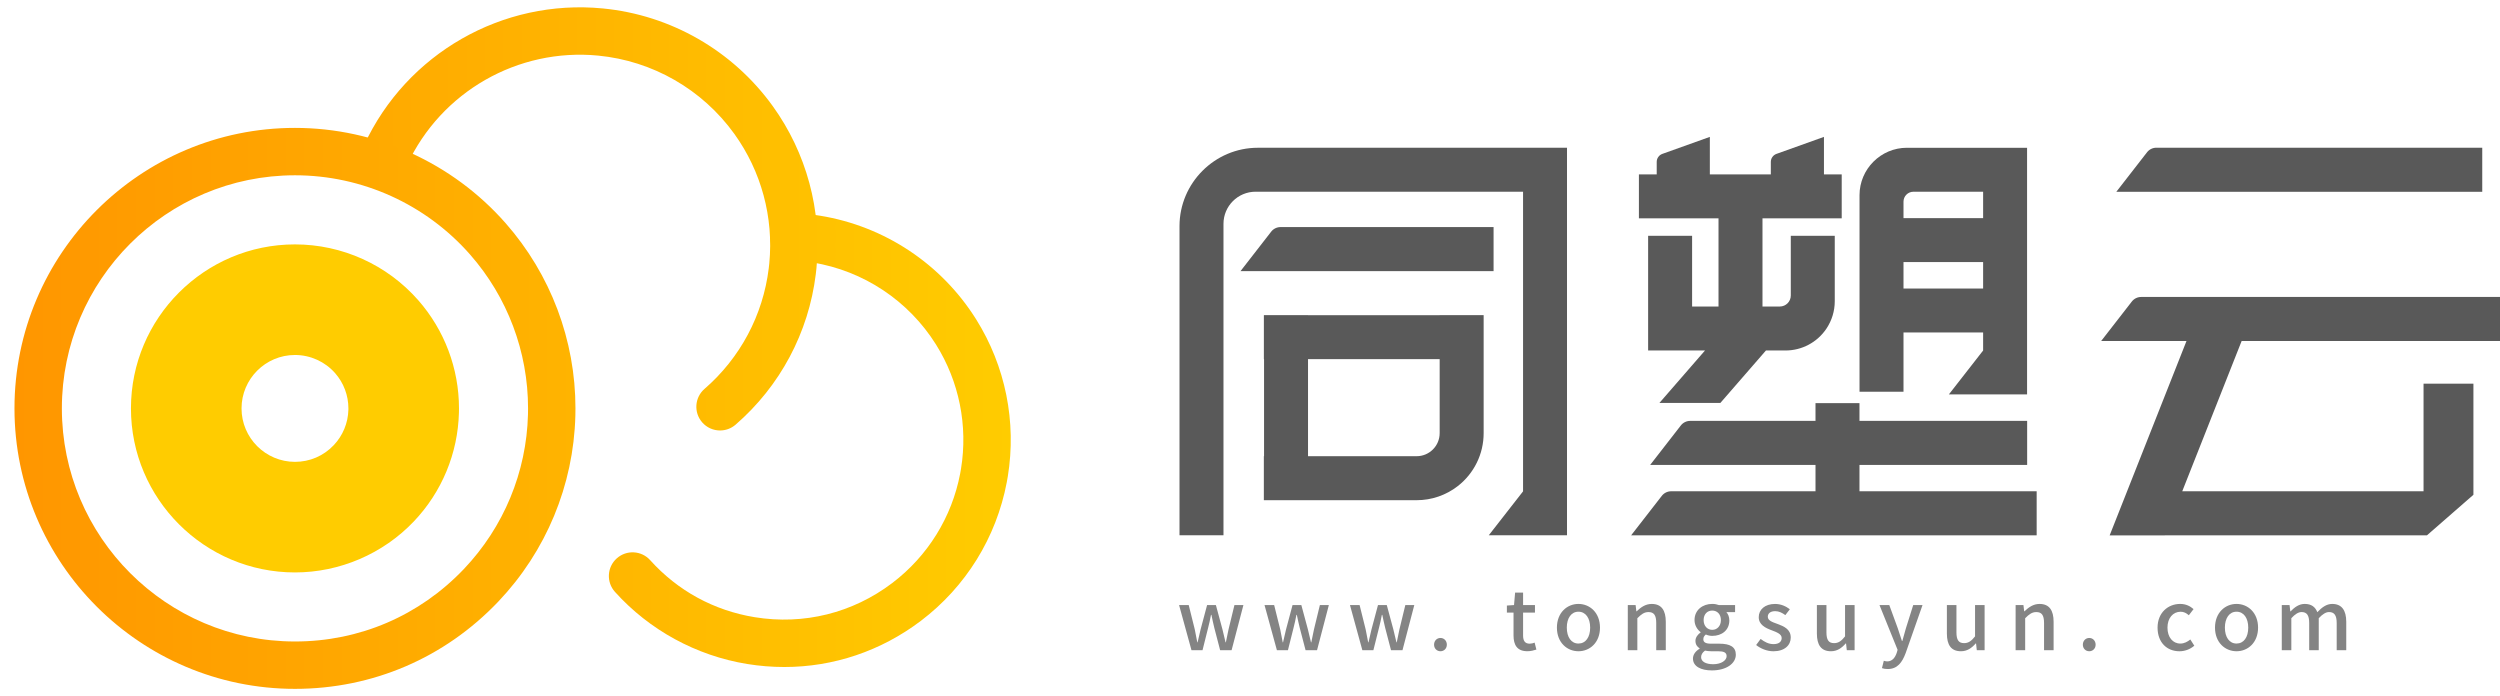 <?xml version="1.0" encoding="iso-8859-1"?>
<!-- Generator: Adobe Illustrator 22.1.0, SVG Export Plug-In . SVG Version: 6.00 Build 0)  -->
<svg version="1.1" id="&#x56FE;&#x5C42;_1" xmlns="http://www.w3.org/2000/svg" xmlns:xlink="http://www.w3.org/1999/xlink" x="0px"
	 y="0px" viewBox="0 0 158 44" style="enable-background:new 0 0 158 44;" xml:space="preserve">
<g>
	<g>
		<defs>
			<path id="SVGID_1_" d="M49.57,42.155c-0.781,0-1.568-0.064-2.356-0.192c-3.211-0.524-6.176-2.142-8.349-4.556
				c-0.553-0.615-0.504-1.562,0.111-2.115c0.615-0.553,1.562-0.504,2.115,0.111c1.744,1.937,4.028,3.183,6.606,3.604
				c3.101,0.506,6.189-0.261,8.694-2.16c2.243-1.701,3.768-4.16,4.293-6.923c0.019-0.098,0.036-0.196,0.052-0.295
				c0.445-2.726-0.116-5.514-1.579-7.852c-1.734-2.77-4.577-4.661-7.799-5.187c-0.419-0.068-0.844-0.114-1.264-0.135
				c-0.826-0.042-1.461-0.746-1.419-1.572c0.042-0.826,0.747-1.462,1.572-1.419c0.529,0.027,1.065,0.085,1.593,0.171
				c4.072,0.665,7.665,3.053,9.856,6.554c1.85,2.955,2.559,6.479,1.997,9.924c-0.02,0.124-0.042,0.248-0.066,0.372
				c-0.663,3.493-2.59,6.601-5.425,8.751C55.672,41.15,52.673,42.155,49.57,42.155z"/>
		</defs>
		<clipPath id="SVGID_2_">
			<use xlink:href="#SVGID_1_"  style="overflow:visible;"/>
		</clipPath>
		
			<linearGradient id="SVGID_3_" gradientUnits="userSpaceOnUse" x1="0.915" y1="22.802" x2="63.88" y2="22.802" gradientTransform="matrix(1 0 0 -1 0 46)">
			<stop  offset="0" style="stop-color:#FF9600"/>
			<stop  offset="1" style="stop-color:#FFCC00"/>
		</linearGradient>
		<rect x="0.915" y="1.661" style="clip-path:url(#SVGID_2_);fill:url(#SVGID_3_);" width="62.965" height="43.073"/>
	</g>
</g>
<g>
	<g>
		<defs>
			<path id="SVGID_4_" d="M45.507,27.206c-0.419,0-0.836-0.175-1.132-0.517c-0.542-0.625-0.474-1.571,0.151-2.112
				c2.253-1.953,3.695-4.657,4.058-7.614c0.013-0.104,0.024-0.21,0.035-0.316c0.282-2.912-0.504-5.821-2.212-8.19
				c-2.024-2.808-5.16-4.61-8.602-4.943c-5.076-0.491-9.929,2.285-12.074,6.909c-0.348,0.75-1.238,1.076-1.989,0.728
				c-0.75-0.348-1.076-1.239-0.728-1.989c2.68-5.775,8.739-9.243,15.08-8.629c4.3,0.416,8.215,2.666,10.743,6.172
				c2.134,2.96,3.116,6.594,2.764,10.23c-0.013,0.131-0.027,0.262-0.043,0.392c-0.454,3.695-2.255,7.073-5.069,9.512
				C46.204,27.086,45.854,27.206,45.507,27.206z"/>
		</defs>
		<clipPath id="SVGID_5_">
			<use xlink:href="#SVGID_4_"  style="overflow:visible;"/>
		</clipPath>
		<g style="clip-path:url(#SVGID_5_);">
			
				<linearGradient id="SVGID_6_" gradientUnits="userSpaceOnUse" x1="0.915" y1="24" x2="63.88" y2="24" gradientTransform="matrix(1 0 0 -1 0 46)">
				<stop  offset="0" style="stop-color:#FF9600"/>
				<stop  offset="1" style="stop-color:#FFCC00"/>
			</linearGradient>
			<rect x="0.915" y="0.463" style="fill:url(#SVGID_6_);" width="62.965" height="43.073"/>
		</g>
	</g>
</g>
<path style="fill:#FFCC00;" d="M18.642,36.178c-5.716,0-10.366-4.65-10.366-10.366s4.65-10.366,10.366-10.366
	c2.98,0,5.818,1.284,7.787,3.524c1.663,1.892,2.579,4.321,2.579,6.842c0,0.091-0.001,0.181-0.004,0.272
	c-0.066,2.568-1.078,5.008-2.849,6.87C24.207,35.003,21.468,36.178,18.642,36.178z M18.642,22.435c-1.862,0-3.377,1.515-3.377,3.377
	c0,1.862,1.515,3.377,3.377,3.377c0.934,0,1.804-0.373,2.448-1.051c0.577-0.607,0.906-1.4,0.928-2.236
	c0.001-0.03,0.001-0.06,0.001-0.091c0-0.821-0.298-1.612-0.839-2.228C20.538,22.854,19.613,22.435,18.642,22.435z"/>
<linearGradient id="SVGID_7_" gradientUnits="userSpaceOnUse" x1="0.915" y1="20.191" x2="36.368" y2="20.191" gradientTransform="matrix(1 0 0 -1 0 46)">
	<stop  offset="0" style="stop-color:#FF9600"/>
	<stop  offset="1" style="stop-color:#FFB400"/>
</linearGradient>
<path style="fill:url(#SVGID_7_);" d="M18.642,43.536c-9.774,0-17.727-7.952-17.727-17.727S8.867,8.083,18.642,8.083
	c5.096,0,9.951,2.197,13.318,6.027c2.843,3.234,4.409,7.389,4.409,11.699c0,0.156-0.002,0.312-0.006,0.467
	c-0.114,4.389-1.844,8.561-4.872,11.746C28.11,41.578,23.547,43.536,18.642,43.536z M18.642,11.078
	c-8.123,0-14.732,6.609-14.732,14.732s6.609,14.732,14.732,14.732c4.076,0,7.868-1.628,10.678-4.583
	c2.516-2.647,3.954-6.113,4.048-9.76c0.003-0.129,0.005-0.259,0.005-0.389c0-3.582-1.301-7.035-3.663-9.722
	C26.911,12.904,22.877,11.078,18.642,11.078z"/>
<g>
	<g>
		<path style="fill:#595959;" d="M94.393,14.351H80.931c-0.232,0-0.451,0.107-0.593,0.291l-1.938,2.494h15.994V14.351z"/>
		<path style="fill:#595959;" d="M79.496,9.338c-2.723,0-4.951,2.228-4.951,4.951v19.538h2.779V14.146c0-1.121,0.909-2.03,2.03-2.03
			h16.903v18.937l-2.164,2.774h4.942V12.117V9.338H79.496z"/>
		<path style="fill:#595959;" d="M90.987,19.919h-8.32v-0.002h-2.779v0.002h-0.011v2.779h0.011v6.135h-0.013v2.779h0.013h2.779
			h6.867c0.942,0,1.857-0.314,2.6-0.893l0,0c1.03-0.802,1.632-2.034,1.632-3.339v-7.462h-2.779V19.919z M82.667,28.832v-6.135h8.32
			v4.678c0,0.804-0.652,1.457-1.457,1.457H82.667z"/>
	</g>
	<g>
		<path style="fill:#595959;" d="M158,21.553v-2.785h-22.677c-0.232,0-0.451,0.107-0.593,0.291l-1.938,2.494h5.394l-4.852,12.274
			l-0.004,0.006h0.001l-0.001,0.003h3.487l0.001-0.003h16.565l2.937-2.563v-7.022h-3.152v6.8h-15.25l3.753-9.495L158,21.553
			L158,21.553z"/>
		<path style="fill:#595959;" d="M156.878,9.335h-20.594c-0.232,0-0.451,0.107-0.593,0.291l-1.938,2.494h23.125V9.335z"/>
	</g>
	<g>
		<path style="fill:#595959;" d="M120.301,21.012h5.032v1.141l-2.164,2.774h4.942V9.34V9.339h-7.596
			c-1.646,0-2.993,1.347-2.993,2.993v12.427h2.779L120.301,21.012L120.301,21.012z M120.929,12.117h4.404v1.669h-5.032v-1.041
			C120.301,12.398,120.582,12.117,120.929,12.117z M120.301,16.564h5.032v1.669h-5.032V16.564z"/>
		<path style="fill:#595959;" d="M117.519,31.048v-1.663h10.597V26.6h-10.597V25.48h-2.779V26.6h-7.92
			c-0.232,0-0.451,0.107-0.593,0.291l-1.938,2.494h10.451v1.663h-9.122c-0.232,0-0.451,0.107-0.593,0.291l-1.938,2.494h25.63v-2.785
			H117.519z"/>
		<path style="fill:#595959;" d="M108.062,13.8h0.548v5.572h-1.669v-4.47h-2.779v4.47v2.766v0.013h3.594l-2.88,3.314h3.852
			l2.88-3.314h1.235c1.036,0,2.005-0.515,2.583-1.375l0,0c0.346-0.514,0.531-1.119,0.531-1.739v-4.135h-2.779v3.775
			c0,0.384-0.311,0.695-0.695,0.695h-1.094V13.8h0.527h3.358h1.122v-2.779h-1.122v-2.37l-3.002,1.075
			c-0.213,0.076-0.356,0.279-0.356,0.505v0.79h-3.854v-2.37l-3.002,1.075c-0.213,0.076-0.356,0.279-0.356,0.505v0.79h-1.125v2.779
			h1.125L108.062,13.8L108.062,13.8z"/>
	</g>
</g>
<g>
	<path style="fill:#848484;" d="M74.518,38.241h0.609l0.383,1.539c0.058,0.28,0.105,0.539,0.158,0.814h0.021
		c0.063-0.275,0.121-0.539,0.189-0.814l0.41-1.539h0.557l0.415,1.539c0.068,0.28,0.126,0.539,0.194,0.814h0.021
		c0.058-0.275,0.105-0.534,0.168-0.814l0.373-1.539h0.567l-0.746,2.851h-0.725l-0.367-1.41c-0.068-0.27-0.121-0.529-0.184-0.824
		h-0.026c-0.058,0.295-0.11,0.56-0.184,0.829L76,41.091h-0.699L74.518,38.241z"/>
	<path style="fill:#848484;" d="M79.918,38.241h0.609l0.383,1.539c0.058,0.28,0.105,0.539,0.158,0.814h0.021
		c0.063-0.275,0.121-0.539,0.189-0.814l0.41-1.539h0.557l0.415,1.539c0.068,0.28,0.126,0.539,0.194,0.814h0.021
		c0.058-0.275,0.105-0.534,0.168-0.814l0.373-1.539h0.567l-0.746,2.851h-0.725l-0.368-1.41c-0.068-0.27-0.121-0.529-0.184-0.824
		h-0.026c-0.058,0.295-0.11,0.56-0.184,0.829l-0.352,1.404H80.7L79.918,38.241z"/>
	<path style="fill:#848484;" d="M85.318,38.241h0.609l0.383,1.539c0.058,0.28,0.105,0.539,0.158,0.814h0.021
		c0.063-0.275,0.121-0.539,0.189-0.814l0.41-1.539h0.557l0.415,1.539c0.068,0.28,0.126,0.539,0.194,0.814h0.021
		c0.058-0.275,0.105-0.534,0.168-0.814l0.373-1.539h0.567l-0.746,2.851h-0.725l-0.368-1.41c-0.068-0.27-0.121-0.529-0.184-0.824
		h-0.026c-0.058,0.295-0.11,0.56-0.184,0.829l-0.352,1.404H86.1L85.318,38.241z"/>
	<path style="fill:#848484;" d="M90.633,40.744c0-0.249,0.179-0.425,0.404-0.425c0.226,0,0.404,0.176,0.404,0.425
		c0,0.243-0.179,0.415-0.404,0.415C90.812,41.159,90.633,40.988,90.633,40.744z"/>
	<path style="fill:#848484;" d="M95.655,40.158v-1.441h-0.42v-0.446l0.452-0.031l0.068-0.788h0.504v0.788h0.751v0.477h-0.751v1.446
		c0,0.342,0.121,0.518,0.42,0.518c0.1,0,0.226-0.031,0.31-0.067l0.11,0.44c-0.163,0.052-0.357,0.104-0.567,0.104
		C95.881,41.159,95.655,40.76,95.655,40.158z"/>
	<path style="fill:#848484;" d="M98.397,39.666c0-0.948,0.646-1.498,1.361-1.498s1.361,0.549,1.361,1.498s-0.646,1.493-1.361,1.493
		S98.397,40.614,98.397,39.666z M100.498,39.666c0-0.601-0.284-1.006-0.741-1.006c-0.452,0-0.735,0.404-0.735,1.006
		c0,0.606,0.284,1.006,0.735,1.006C100.214,40.671,100.498,40.273,100.498,39.666z"/>
	<path style="fill:#848484;" d="M102.877,38.241h0.494l0.047,0.394h0.016c0.268-0.254,0.562-0.466,0.956-0.466
		c0.615,0,0.888,0.404,0.888,1.13v1.793h-0.604v-1.72c0-0.492-0.147-0.689-0.489-0.689c-0.268,0-0.452,0.135-0.704,0.389v2.021
		h-0.604L102.877,38.241L102.877,38.241z"/>
	<path style="fill:#848484;" d="M106.995,41.62c0-0.238,0.152-0.461,0.42-0.622v-0.026c-0.147-0.088-0.263-0.238-0.263-0.472
		c0-0.223,0.163-0.415,0.326-0.529v-0.021c-0.2-0.15-0.384-0.42-0.384-0.762c0-0.643,0.52-1.021,1.119-1.021
		c0.163,0,0.31,0.031,0.42,0.073h1.024v0.446h-0.552c0.11,0.114,0.189,0.306,0.189,0.523c0,0.622-0.478,0.979-1.082,0.979
		c-0.131,0-0.278-0.031-0.404-0.088c-0.095,0.083-0.158,0.161-0.158,0.301c0,0.171,0.116,0.28,0.483,0.28h0.531
		c0.683,0,1.04,0.207,1.04,0.694c0,0.55-0.588,0.995-1.513,0.995C107.5,42.371,106.995,42.117,106.995,41.62z M109.123,41.47
		c0-0.238-0.189-0.311-0.541-0.311h-0.436c-0.137,0-0.268-0.016-0.389-0.041c-0.173,0.124-0.247,0.27-0.247,0.415
		c0,0.28,0.294,0.446,0.772,0.446C108.787,41.977,109.123,41.734,109.123,41.47z M108.761,39.189c0-0.378-0.242-0.601-0.546-0.601
		s-0.546,0.218-0.546,0.601c0,0.384,0.247,0.617,0.546,0.617S108.761,39.573,108.761,39.189z"/>
	<path style="fill:#848484;" d="M110.988,40.765l0.284-0.384c0.257,0.197,0.51,0.327,0.82,0.327c0.347,0,0.51-0.166,0.51-0.384
		c0-0.259-0.326-0.373-0.636-0.492c-0.389-0.145-0.814-0.347-0.814-0.829c0-0.477,0.389-0.834,1.03-0.834
		c0.383,0,0.704,0.156,0.935,0.337l-0.284,0.368c-0.2-0.145-0.404-0.249-0.641-0.249c-0.32,0-0.467,0.156-0.467,0.352
		c0,0.244,0.284,0.337,0.599,0.451c0.404,0.15,0.851,0.327,0.851,0.866c0,0.477-0.383,0.866-1.098,0.866
		C111.676,41.159,111.271,40.993,110.988,40.765z"/>
	<path style="fill:#848484;" d="M114.827,40.034v-1.793h0.604v1.721c0,0.487,0.142,0.684,0.483,0.684
		c0.268,0,0.452-0.124,0.693-0.425v-1.98h0.604v2.851h-0.494l-0.047-0.43h-0.016c-0.263,0.3-0.546,0.497-0.94,0.497
		C115.095,41.159,114.827,40.76,114.827,40.034z"/>
	<path style="fill:#848484;" d="M118.94,42.226l0.116-0.466c0.053,0.016,0.137,0.041,0.21,0.041c0.315,0,0.499-0.228,0.604-0.534
		l0.058-0.197l-1.145-2.83h0.62l0.536,1.467c0.084,0.254,0.173,0.539,0.263,0.803h0.026c0.074-0.259,0.152-0.544,0.226-0.803
		l0.462-1.467h0.588l-1.061,3.022c-0.226,0.612-0.531,1.021-1.14,1.021C119.156,42.283,119.04,42.263,118.94,42.226z"/>
	<path style="fill:#848484;" d="M123.043,40.034v-1.793h0.604v1.721c0,0.487,0.142,0.684,0.483,0.684
		c0.268,0,0.452-0.124,0.693-0.425v-1.98h0.604v2.851h-0.494l-0.047-0.43h-0.016c-0.263,0.3-0.546,0.497-0.94,0.497
		C123.31,41.159,123.043,40.76,123.043,40.034z"/>
	<path style="fill:#848484;" d="M127.387,38.241h0.494l0.047,0.394h0.016c0.268-0.254,0.562-0.466,0.956-0.466
		c0.615,0,0.888,0.404,0.888,1.13v1.793h-0.604v-1.72c0-0.492-0.147-0.689-0.489-0.689c-0.268,0-0.452,0.135-0.704,0.389v2.021
		h-0.604L127.387,38.241L127.387,38.241z"/>
	<path style="fill:#848484;" d="M131.636,40.744c0-0.249,0.179-0.425,0.404-0.425c0.226,0,0.404,0.176,0.404,0.425
		c0,0.243-0.179,0.415-0.404,0.415C131.815,41.159,131.636,40.988,131.636,40.744z"/>
	<path style="fill:#848484;" d="M136.358,39.666c0-0.948,0.667-1.498,1.429-1.498c0.368,0,0.636,0.145,0.846,0.327l-0.299,0.389
		c-0.158-0.14-0.321-0.223-0.515-0.223c-0.488,0-0.835,0.404-0.835,1.006c0,0.606,0.336,1.006,0.814,1.006
		c0.242,0,0.457-0.114,0.63-0.259l0.252,0.394c-0.268,0.233-0.609,0.352-0.94,0.352C136.957,41.159,136.358,40.614,136.358,39.666z"
		/>
	<path style="fill:#848484;" d="M139.988,39.666c0-0.948,0.646-1.498,1.361-1.498c0.714,0,1.361,0.549,1.361,1.498
		s-0.646,1.493-1.361,1.493C140.634,41.159,139.988,40.614,139.988,39.666z M142.089,39.666c0-0.601-0.284-1.006-0.741-1.006
		c-0.452,0-0.735,0.404-0.735,1.006c0,0.606,0.284,1.006,0.735,1.006C141.806,40.671,142.089,40.273,142.089,39.666z"/>
	<path style="fill:#848484;" d="M144.206,38.241h0.494l0.047,0.399h0.016c0.247-0.259,0.536-0.472,0.893-0.472
		c0.431,0,0.672,0.197,0.799,0.523c0.284-0.301,0.578-0.523,0.94-0.523c0.604,0,0.888,0.404,0.888,1.13v1.793h-0.604v-1.72
		c0-0.492-0.158-0.689-0.483-0.689c-0.199,0-0.41,0.13-0.651,0.389v2.021h-0.604v-1.721c0-0.492-0.152-0.689-0.483-0.689
		c-0.194,0-0.41,0.13-0.646,0.389v2.021h-0.604V38.241z"/>
</g>
</svg>
